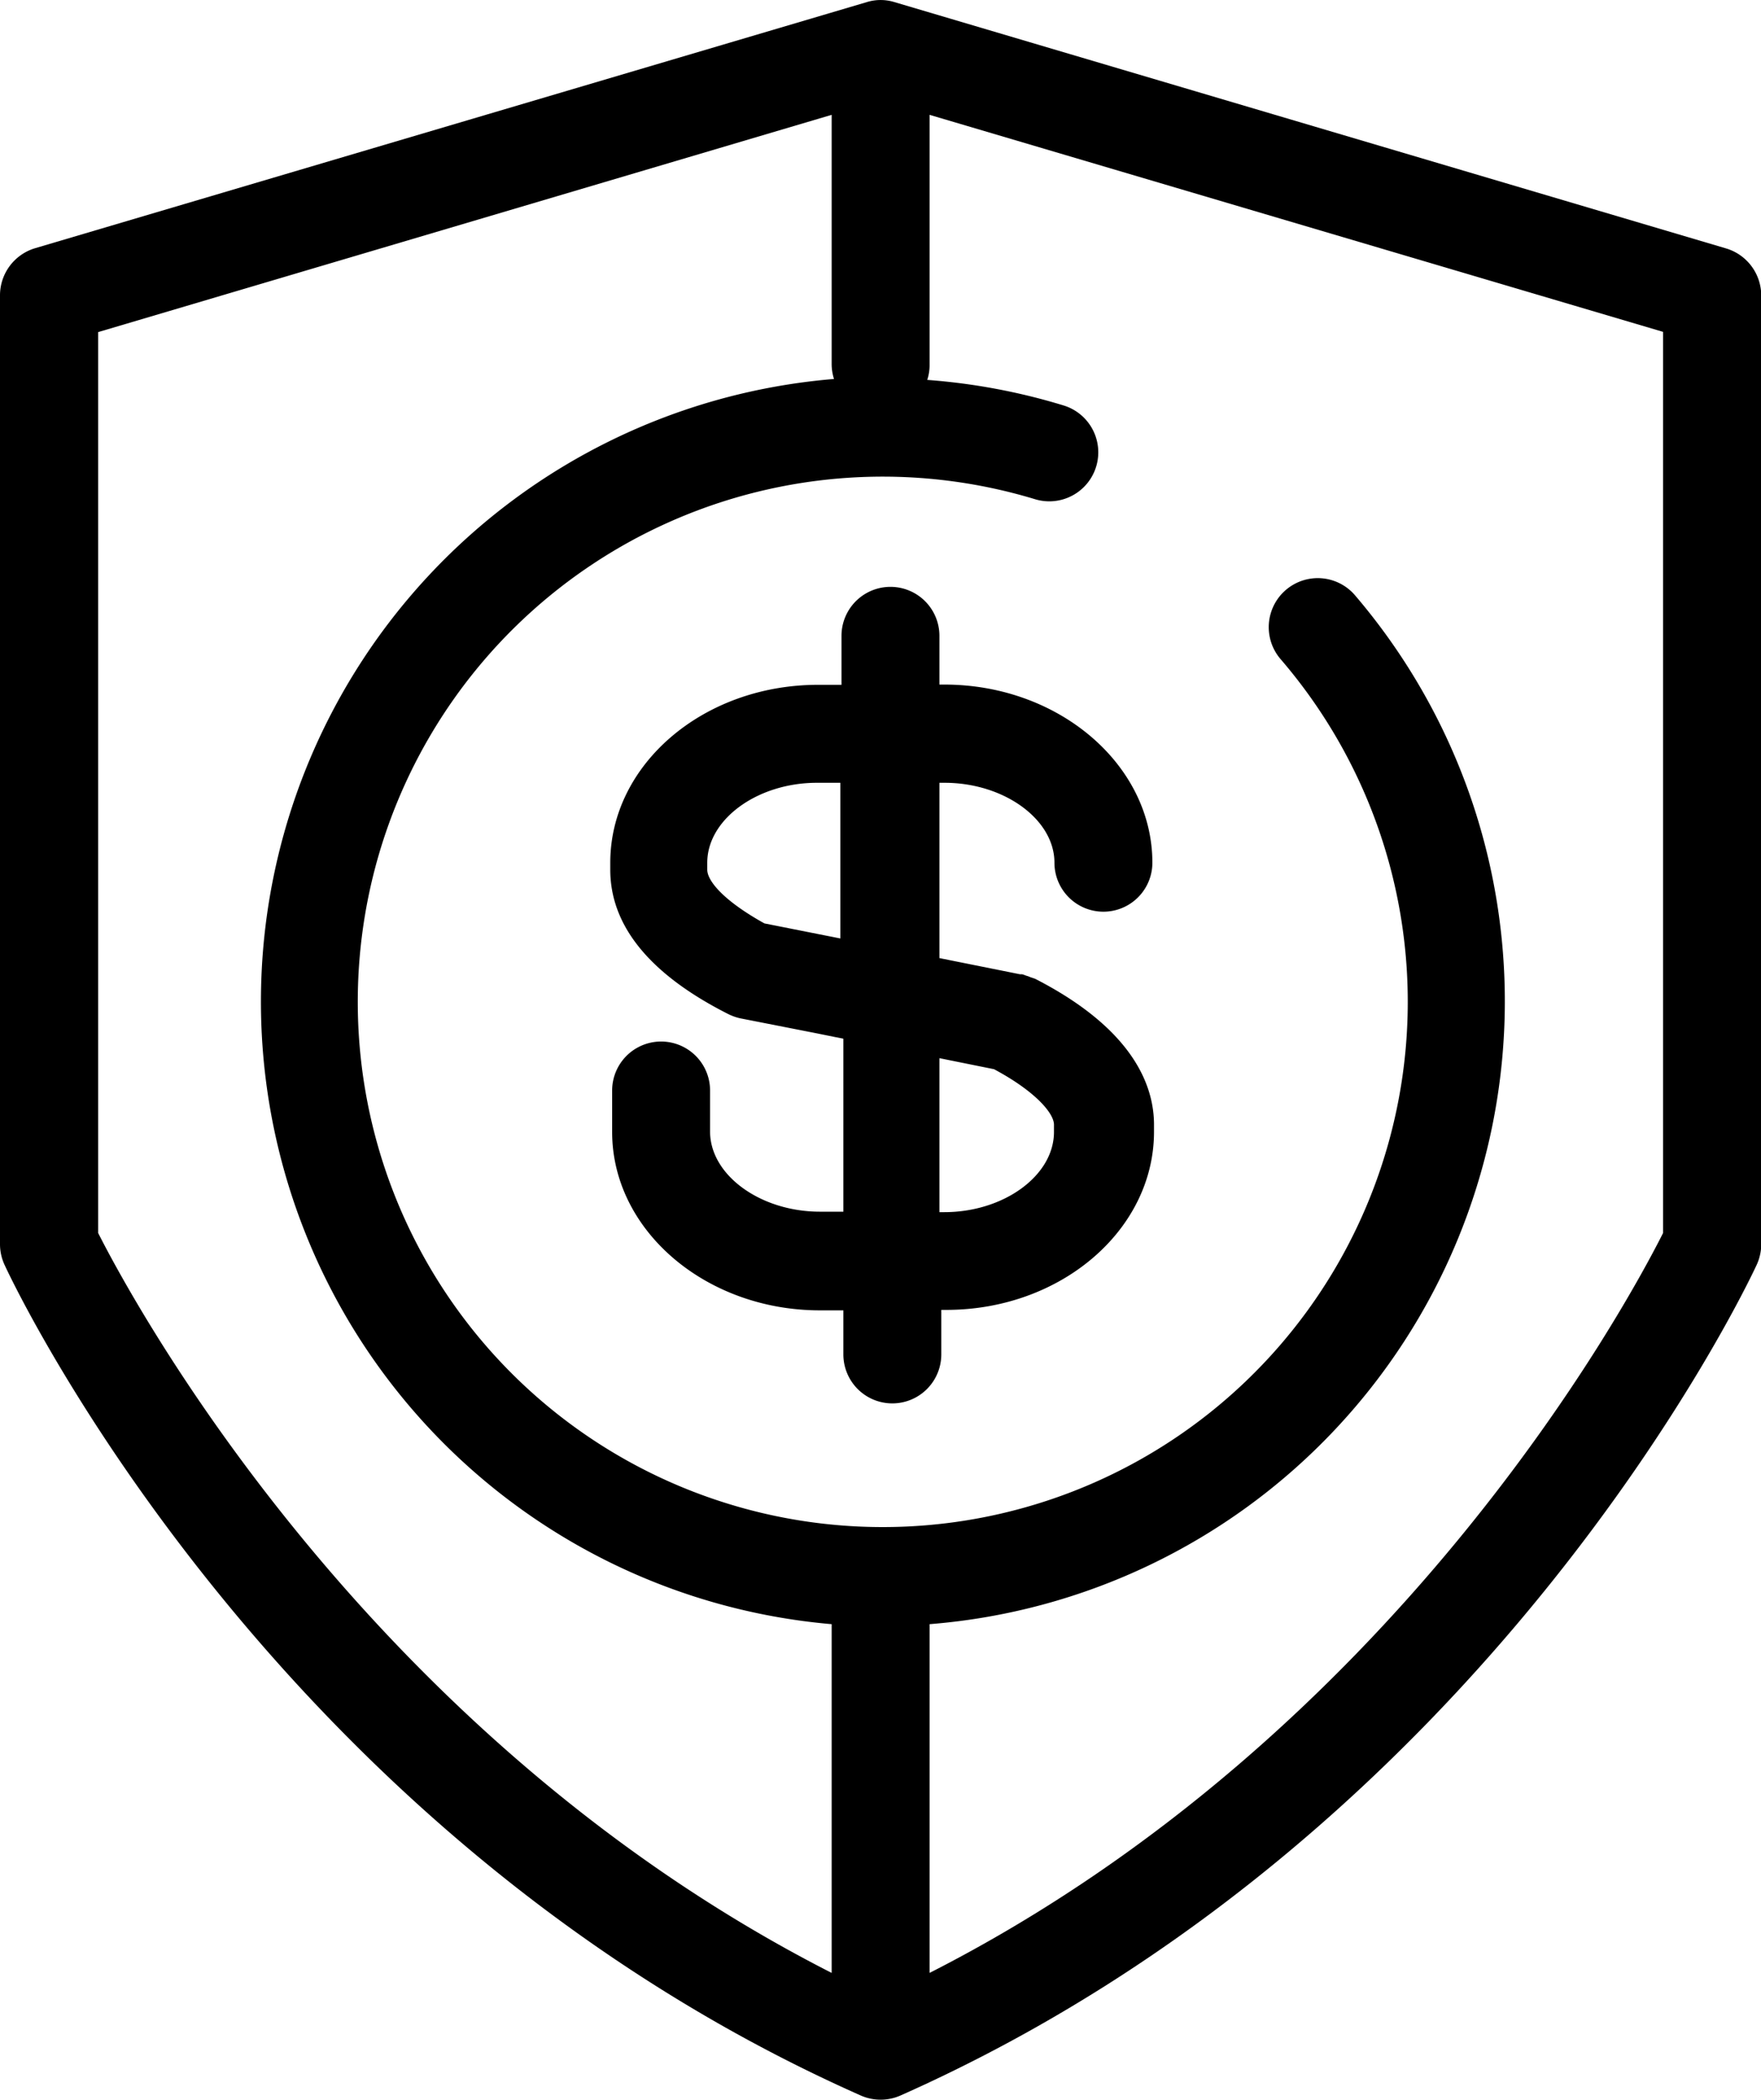 <svg id="Слой_1" data-name="Слой 1" xmlns="http://www.w3.org/2000/svg" viewBox="0 0 75.17 89.59"><title>feature1</title><path d="M44.9.79,9.4,11.29a2.1,2.1,0,0,0-1.5,2V53.79a2.1,2.1,0,0,0,.2.89c.46,1,11.54,24.34,36.54,35.43a2.1,2.1,0,0,0,1.7,0C71.34,79,82.42,55.67,82.88,54.68a2.1,2.1,0,0,0,.2-.89V13.3a2.1,2.1,0,0,0-1.5-2L46.08.79A2,2,0,0,0,44.9.79ZM43.4,84.88C23.56,74.78,13.58,56.25,12.09,53.31V14.87L43.4,5.6V16.25a2.12,2.12,0,0,0,.1.62A26.66,26.66,0,0,0,43.4,70Zm4.18-68.63V5.6l31.31,9.26V53.31c-1.48,2.94-11.42,21.45-31.31,31.57V70A26.66,26.66,0,0,0,65.74,26.1a2.09,2.09,0,1,0-3.18,2.72A22.41,22.41,0,1,1,52.08,22a2.09,2.09,0,1,0,1.22-4,26.58,26.58,0,0,0-5.82-1.09A2,2,0,0,0,47.58,16.25Z" transform="translate(-7.9 -0.7)"/><path d="M48,29.92V27.83a2.09,2.09,0,0,0-4.18,0v2.09h-1c-4.9,0-8.87,3.4-8.87,7.59v.3c0,2.38,1.67,4.45,5,6.14a2.27,2.27,0,0,0,.55.2l3.26.64,1.14.23V52.4h-1c-2.54,0-4.69-1.56-4.69-3.42V47.23a2.09,2.09,0,0,0-4.18,0V49c0,4.2,4,7.61,8.87,7.61h1v1.88a2.09,2.09,0,1,0,4.18,0V56.59h.22c4.89,0,8.86-3.41,8.86-7.6v-.3c0-1.66-.88-4.08-5.08-6.23l-.21-.07a.85.85,0,0,0-.17-.06,1.15,1.15,0,0,0-.17-.06h-.09L48,41.58V34.1h.22c2.54,0,4.69,1.56,4.69,3.41a2.09,2.09,0,0,0,4.18,0c0-4.19-4-7.6-8.87-7.6H48ZM43.81,40.75l-3.28-.65h0c-1.8-1-2.44-1.84-2.44-2.29v-.3c0-1.85,2.14-3.41,4.68-3.41h1v6.65Zm6.52,5.57c1.76.94,2.56,1.88,2.56,2.37V49c0,1.86-2.14,3.42-4.68,3.42H48V45.85Z" transform="translate(-7.9 -0.7)"/></svg>